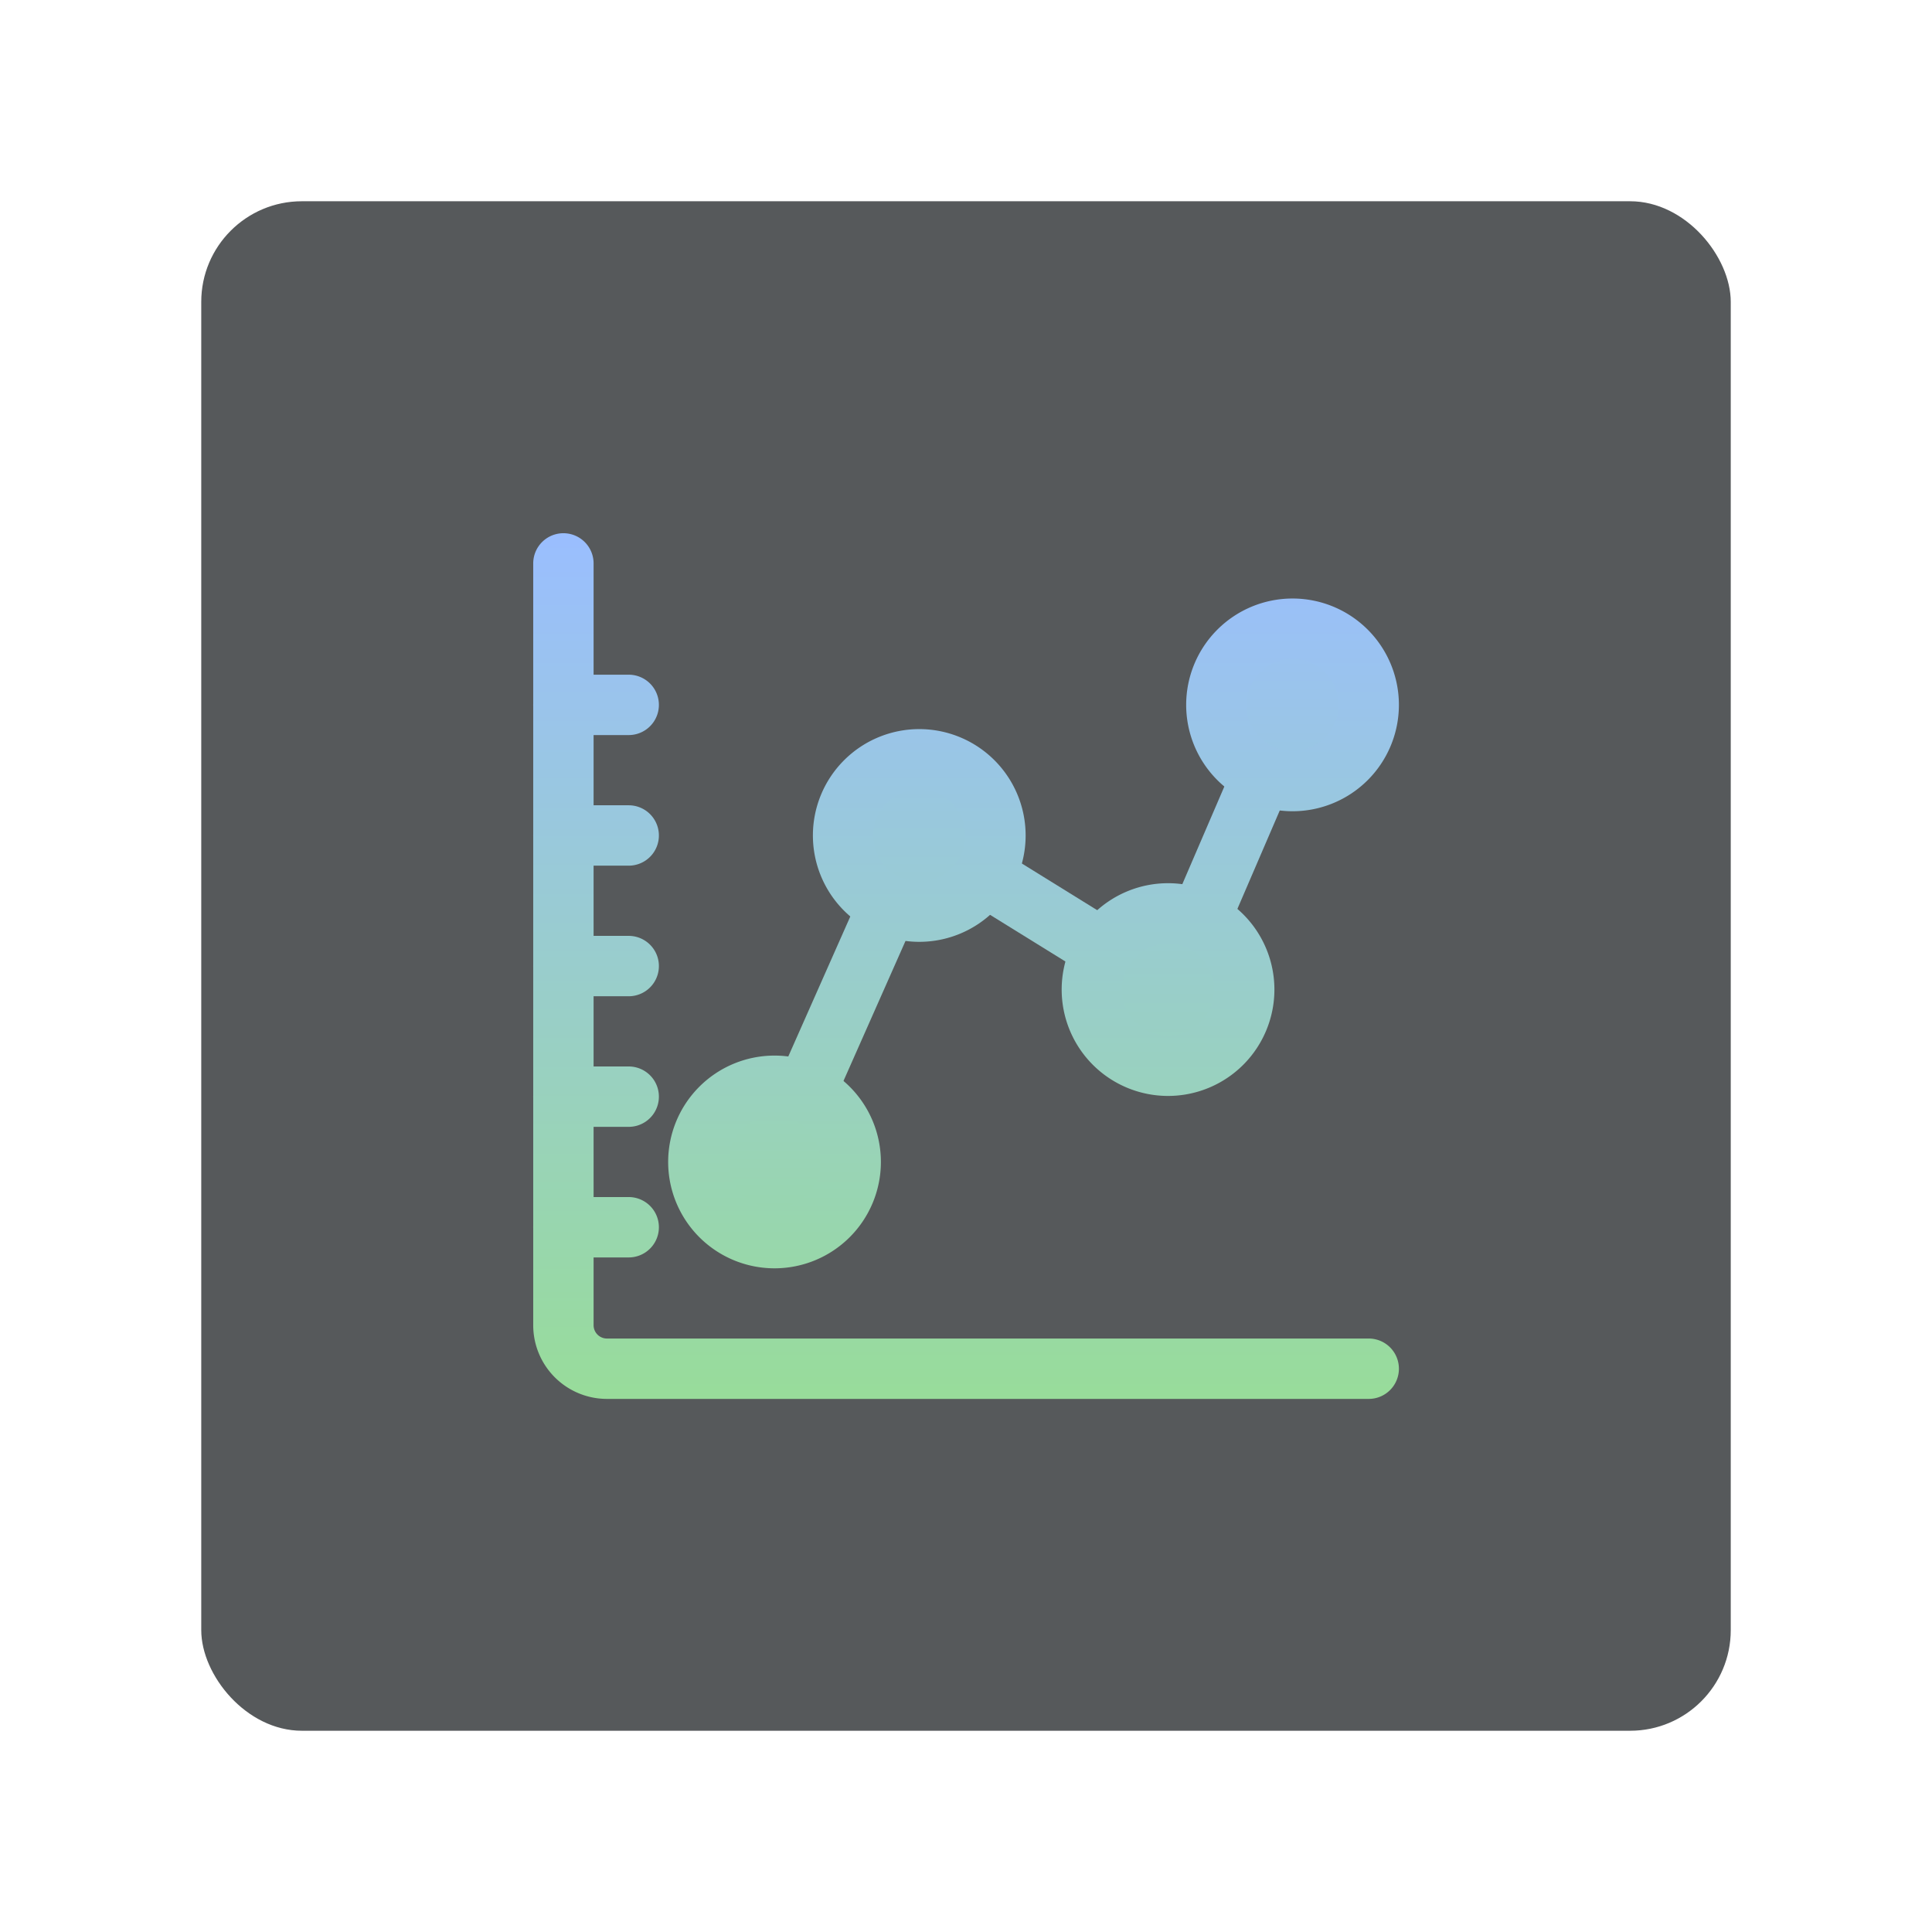 <svg xmlns="http://www.w3.org/2000/svg" xmlns:xlink="http://www.w3.org/1999/xlink" xml:space="preserve" viewBox="0 0 192 192"><defs><linearGradient id="a"><stop offset="0" stop-color="#9abeff"/><stop offset="1" stop-color="#98dc9a"/></linearGradient><linearGradient id="b" x1="24" x2="24" y1="4.113" y2="43.887" gradientUnits="userSpaceOnUse"><stop offset="0" stop-color="#9abeff"/><stop offset="1" stop-color="#98dc9a"/></linearGradient><linearGradient xlink:href="#a" id="c" x1="23.889" x2="23.889" y1="3.498" y2="43.887" gradientUnits="userSpaceOnUse"/></defs><rect width="152" height="152" x="20" y="20" fill="#56595b" class="a" rx="10"/><g stroke="url(#b)" stroke-width="2.774" transform="translate(44.094 44.094) scale(2.163)"><path fill="none" stroke-linecap="round" stroke-linejoin="round" d="M5.5 5.5v35a2 2 0 0 0 2 2h35" class="a"/><path fill="url(#c)" stroke-linecap="round" stroke-linejoin="round" d="M5.5 36h3M5.5 30h3M5.5 24h3M5.5 18h3M5.5 12h3M42.5 12a3.5 3.5 0 0 1-3.5 3.5 3.5 3.5 0 0 1-3.5-3.5A3.5 3.5 0 0 1 39 8.5a3.5 3.5 0 0 1 3.5 3.5zM36.78 25.08a3.5 3.5 0 0 1-3.5 3.5 3.5 3.5 0 0 1-3.5-3.5 3.5 3.5 0 0 1 3.5-3.5 3.5 3.5 0 0 1 3.5 3.5zM25.35 18a3.5 3.5 0 0 1-3.5 3.5 3.5 3.5 0 0 1-3.5-3.5 3.5 3.5 0 0 1 3.5-3.5 3.5 3.5 0 0 1 3.5 3.5zM18.7 33a3.5 3.5 0 0 1-3.5 3.5 3.5 3.5 0 0 1-3.5-3.5 3.5 3.5 0 0 1 3.5-3.5 3.5 3.5 0 0 1 3.5 3.5z" class="a"/><path fill="url(#c)" d="m16.62 29.8 3.81-8.6M30.31 23.24l-5.49-3.4M37.61 15.21l-2.88 6.69" class="a"/></g></svg>